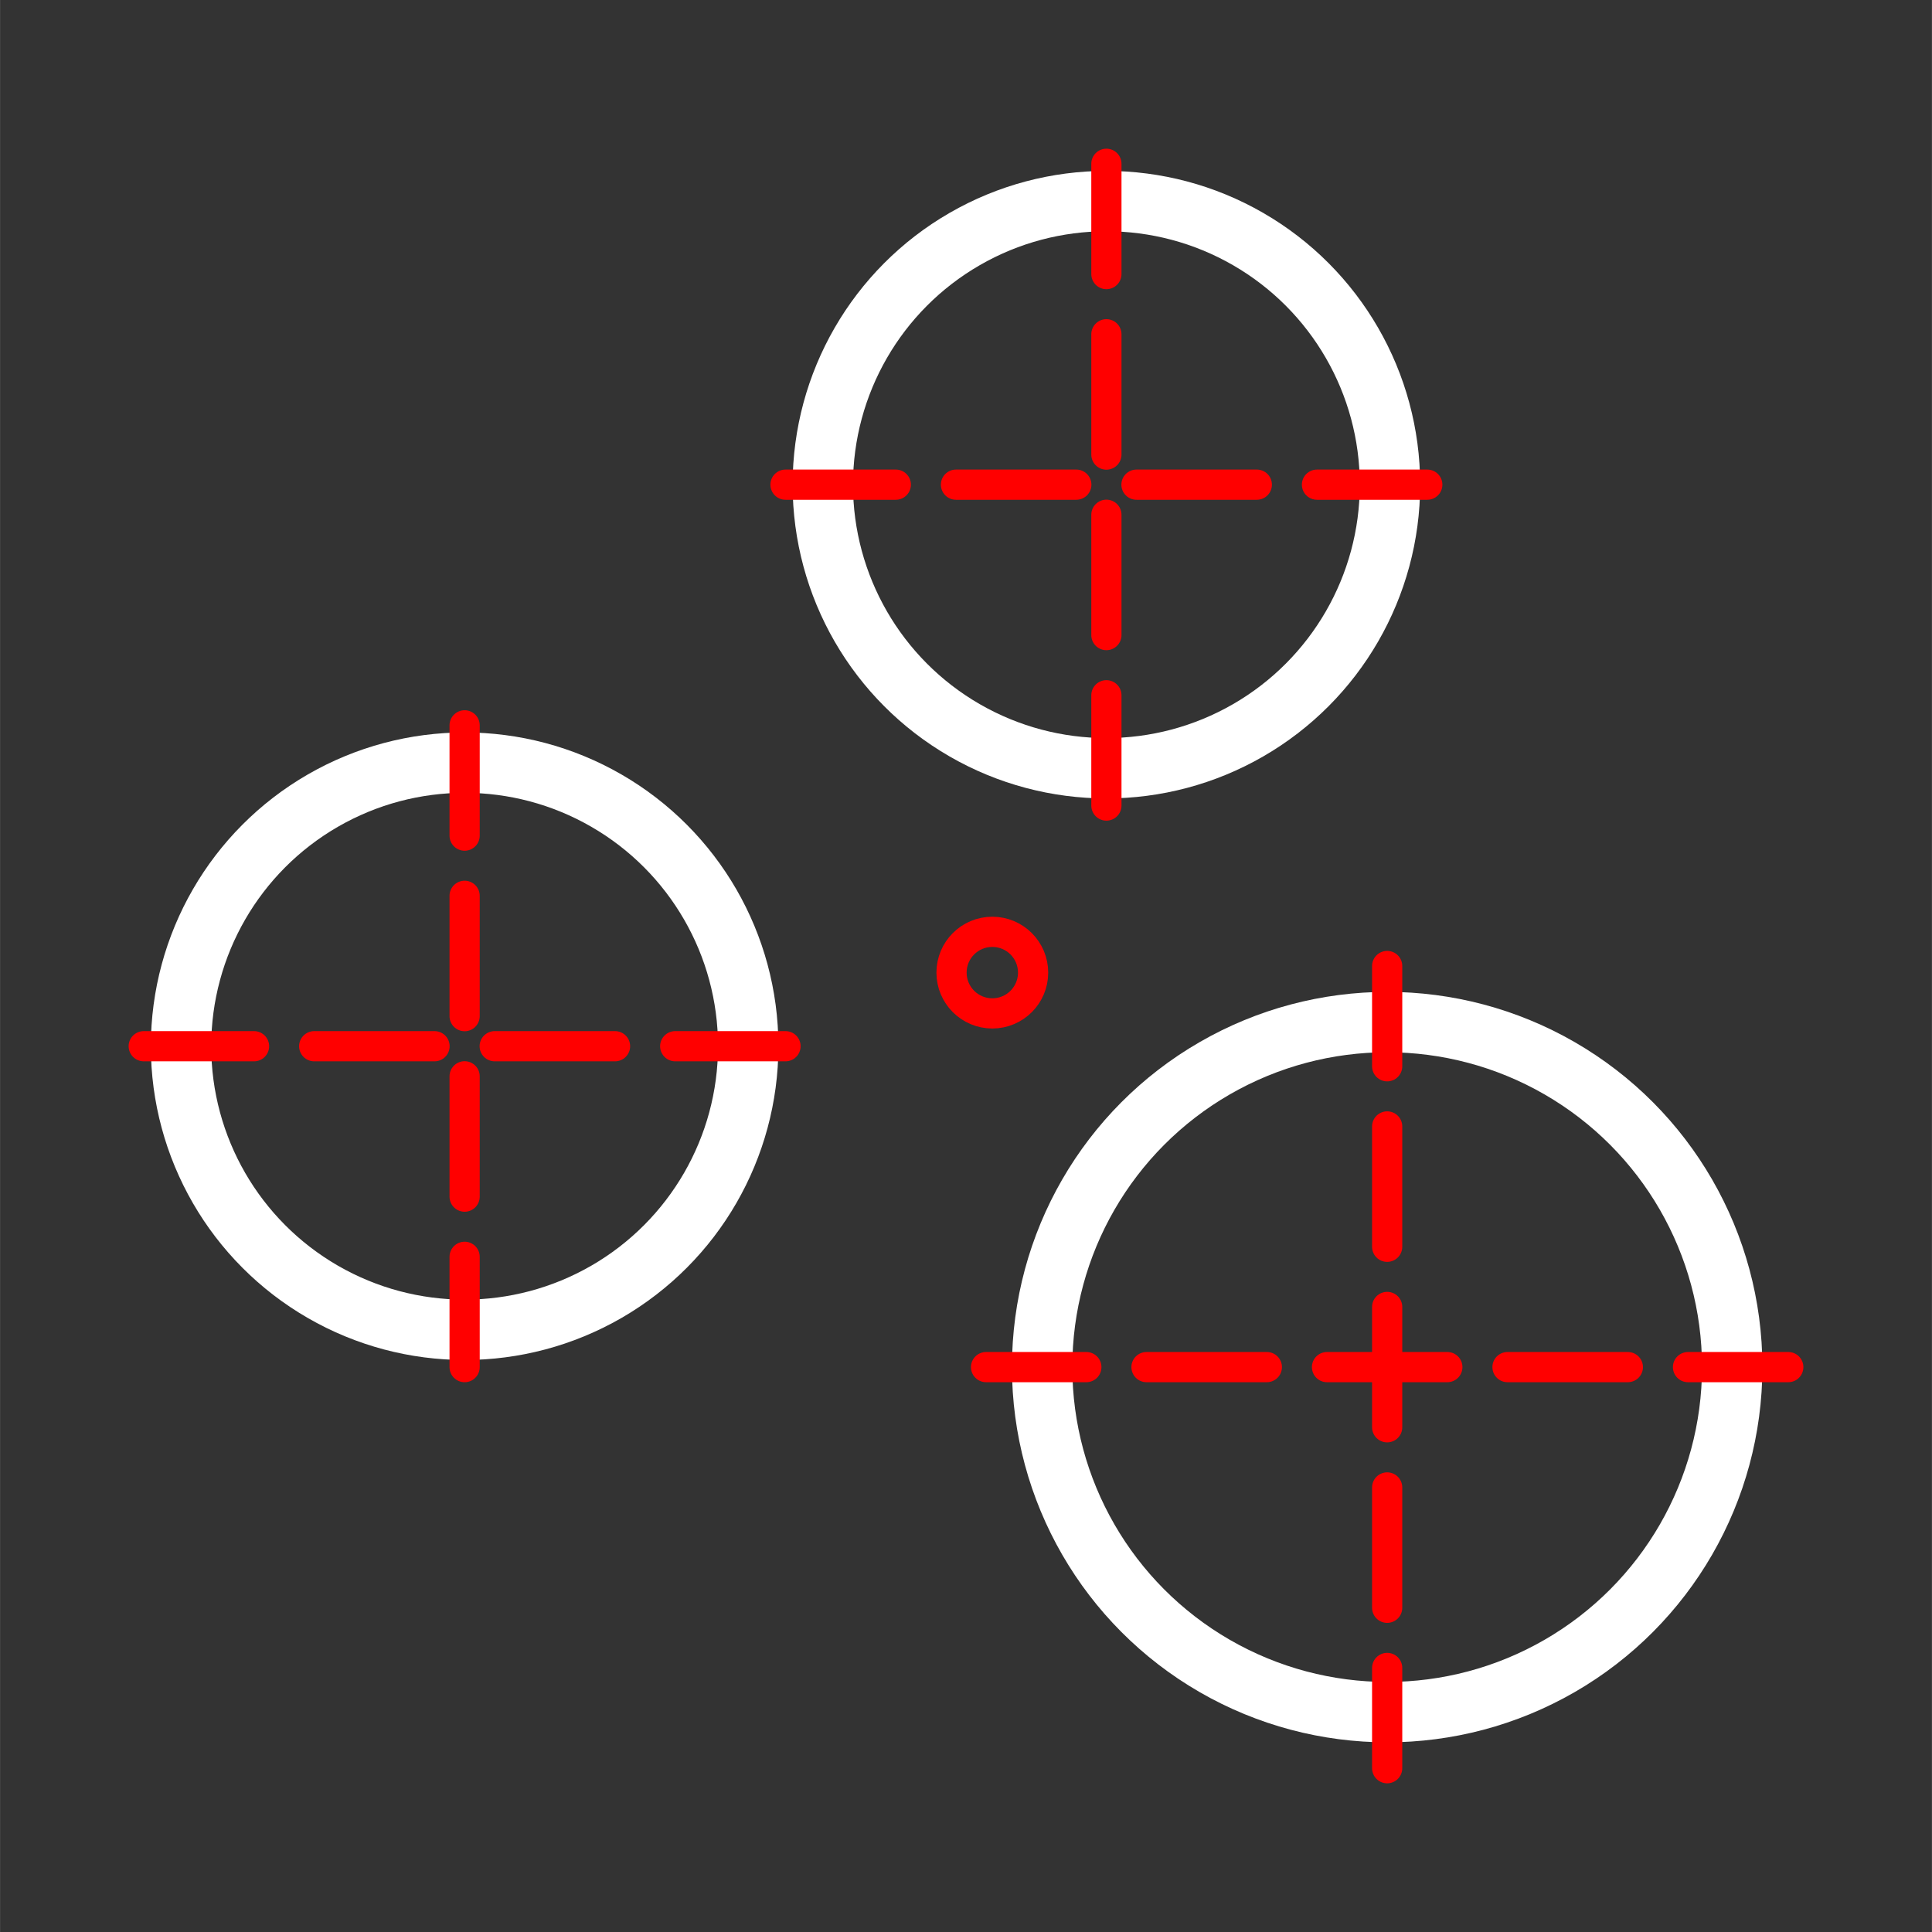 <svg xmlns="http://www.w3.org/2000/svg" xmlns:svg="http://www.w3.org/2000/svg" id="svg2" width="512" height="512" fill="none" stroke-linecap="round" stroke-linejoin="round" version="1.1" viewBox="12 -52 144.493 144.5"><rect x="12" y="-52" width="144.493" height="144.5" fill="#333333" stroke="none"/><g id="g4" transform="matrix(3,0,0,-3,-13.253,116.25)"><g id="g6" stroke="#000" stroke-dasharray="none" stroke-miterlimit="4" stroke-width=".753"><circle id="circle8" cx="20" cy="30" r="7.07" stroke="#fff" stroke-dasharray="none" stroke-miterlimit="4" stroke-width="1.505"/><circle id="circle10" cx="43" cy="22" r="8.602" stroke="#fff" stroke-dasharray="none" stroke-miterlimit="4" stroke-width="1.505"/><circle id="circle12" cx="36" cy="44" r="7.07" stroke="#fff" stroke-dasharray="none" stroke-miterlimit="4" stroke-width="1.505"/></g><g id="g14" stroke="red" stroke-dasharray="none" stroke-miterlimit="4" stroke-width=".753"><g id="g16" stroke-dasharray="none" stroke-miterlimit="4" stroke-width=".753"><path id="path18" stroke-dasharray="none" stroke-miterlimit="4" stroke-width=".753" d="m 44,44 -2.75,0 m -1.5,0 -3,0 m -1.5,0 -3,0 m -1.5,0 -2.75,0"/><path id="path20" stroke-dasharray="none" stroke-miterlimit="4" stroke-width=".753" d="m 36,52 0,-2.75 m 0,-1.5 0,-3 m 0,-1.5 0,-3 m 0,-1.5 0,-2.75"/><path id="path22" stroke-dasharray="none" stroke-miterlimit="4" stroke-width=".753" d="m 12,30 2.75,0 m 1.5,0 3,0 m 1.5,0 3,0 m 1.5,0 2.75,0"/><path id="path24" stroke-dasharray="none" stroke-miterlimit="4" stroke-width=".753" d="m 20,38 0,-2.75 m 0,-1.5 0,-3 m 0,-1.5 0,-3 m 0,-1.5 0,-2.75"/><path id="path26" stroke-dasharray="none" stroke-miterlimit="4" stroke-width=".753" d="m 43,32 0,-2.5 m 0,-1.5 0,-3 m 0,-1.5 0,-3 m 0,-1.5 0,-3 m 0,-1.5 0,-2.5"/><path id="path28" stroke-dasharray="none" stroke-miterlimit="4" stroke-width=".753" d="m 33,22 2.5,0 m 1.5,0 3,0 m 1.5,0 3,0 m 1.5,0 3,0 m 1.5,0 2.5,0"/></g><circle id="path4164" cx="33.156" cy="-31.835" r="1.017" fill="none" fill-opacity=".125" fill-rule="evenodd" stroke="red" stroke-dasharray="none" stroke-dashoffset="0" stroke-linecap="round" stroke-linejoin="miter" stroke-miterlimit="4" stroke-opacity="1" stroke-width=".753" opacity="1" transform="scale(1,-1)"/></g></g></svg>